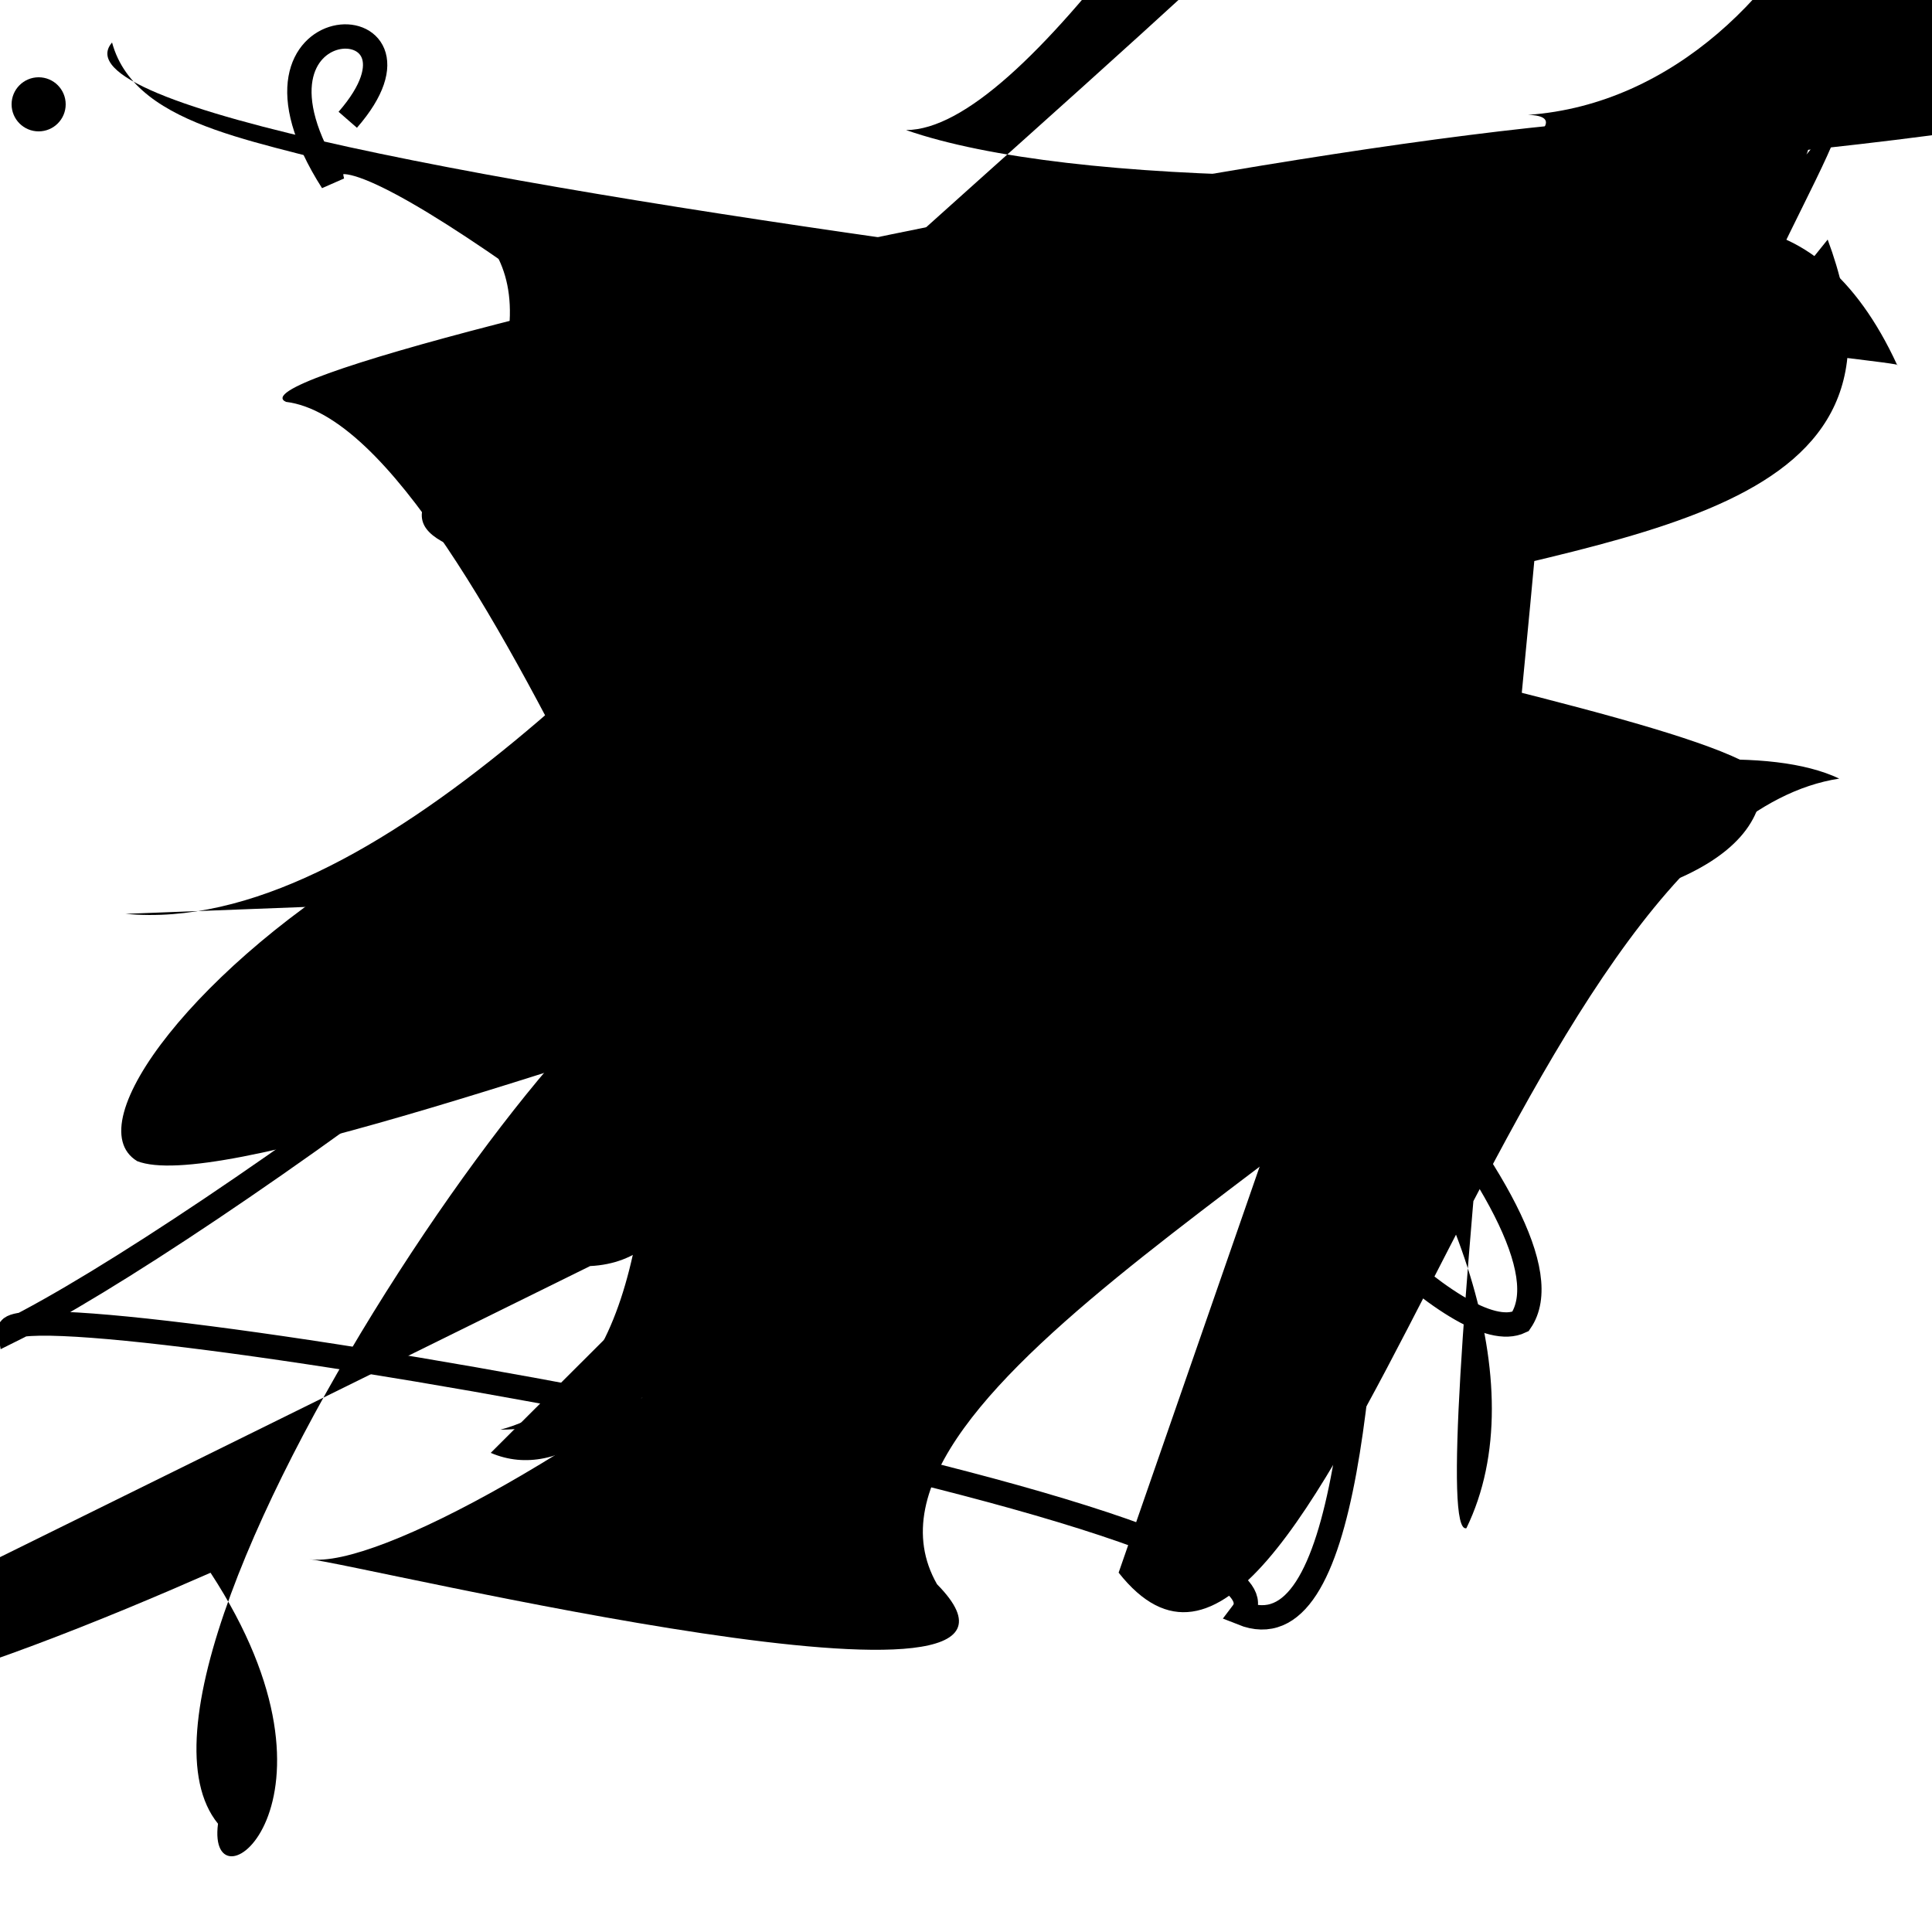 <?xml version="1.0" encoding="UTF-8"?>
<svg xmlns="http://www.w3.org/2000/svg" width="100" height="100" viewBox="0 0 100 100">
<defs>
<linearGradient id="g0" x1="0%" y1="0%" x2="100%" y2="100%">
<stop offset="0.0%" stop-color="hsl(106, 75%, 59%)" />
<stop offset="33.3%" stop-color="hsl(183, 71%, 60%)" />
<stop offset="66.7%" stop-color="hsl(242, 72%, 49%)" />
<stop offset="100.0%" stop-color="hsl(322, 74%, 44%)" />
</linearGradient>
<linearGradient id="g1" x1="0%" y1="0%" x2="100%" y2="100%">
<stop offset="0.0%" stop-color="hsl(290, 83%, 63%)" />
<stop offset="33.3%" stop-color="hsl(2, 82%, 55%)" />
<stop offset="66.7%" stop-color="hsl(86, 72%, 68%)" />
<stop offset="100.0%" stop-color="hsl(83, 65%, 44%)" />
</linearGradient>
<linearGradient id="g2" x1="0%" y1="0%" x2="100%" y2="100%">
<stop offset="0.0%" stop-color="hsl(40, 53%, 69%)" />
<stop offset="33.3%" stop-color="hsl(104, 72%, 65%)" />
<stop offset="66.7%" stop-color="hsl(144, 86%, 72%)" />
<stop offset="100.0%" stop-color="hsl(151, 70%, 62%)" />
</linearGradient>
</defs>

<path d="M 54.5 85.2 C 35.5 94.9, 89.0 95.9, 78.1 87.9 C 59.3 88.5, 5.6 99.1, 15.1 94.5 C 3.5 98.4, 27.0 41.6, 26.1 49.9 C 44.6 35.0, 32.1 34.3, 43.0 31.8 " fill="none" fill-opacity="0.88" stroke="hsl(183, 71%, 60%)" stroke-width="1.23"  transform="translate(54.3 41.1) rotate(317.7) scale(0.88 1.92)" />
<path d="M 80.3 16.9 C 80.1 27.8, 73.6 79.7, 75.9 79.1 C 83.2 64.1, 58.1 34.9, 51.3 45.1 C 33.1 26.6, 0.7 56.2, 7.1 60.1 C 15.0 63.2, 81.0 33.6, 95.2 40.3 C 78.2 42.9, 68.0 94.2, 57.9 81.4 Z" fill="hsl(322, 74%, 44%)" fill-opacity="0.82" stroke="none" stroke-width="0.88"   />
<rect x="19.8" y="57.1" width="35.3" height="16.8" rx="0" fill="none" fill-opacity="0.40"   transform="translate(83.1 65.0) rotate(269.0) scale(0.69 1.09)" />
<circle cx="6.7" cy="14.3" r="0.5" fill="hsl(242, 72%, 49%)" fill-opacity="0.62"  transform="translate(45.6 34.6) rotate(8.4) scale(1.73 1.67)" />
<circle cx="48.9" cy="5.9" r="0.8" fill="hsl(242, 72%, 49%)" fill-opacity="0.79"  transform="translate(25.2 86.1) rotate(43.7) scale(1.99 1.02)" />
<path d="M 32.8 43.9 C 41.4 24.8, 14.0 32.2, 24.1 23.6 C 34.1 4.3, 8.3 11.4, 5.8 2.2 C 0.0 8.9, 100.0 18.7, 98.2 18.9 C 89.6 0.2, 69.2 22.5, 74.3 34.0 Z" fill="hsl(2, 82%, 55%)" fill-opacity="0.65" stroke="none" stroke-width="0.87"   />
<path d="M 64.7 17.0 C 64.9 27.8, 57.5 34.5, 43.1 38.2 C 27.0 30.9, 40.7 70.1, 25.9 74.0 C 41.6 73.8, 64.9 47.5, 50.7 44.6 C 63.7 53.8, 23.0 81.8, 16.0 80.7 C 18.8 81.0, 56.6 90.2, 48.5 82.0 C 42.8 72.0, 71.9 58.5, 80.9 46.6 " fill="hsl(86, 72%, 68%)" fill-opacity="0.41" stroke="none" stroke-width="1.23"   />
<path d="M 78.0 76.8 C 59.8 87.8, 44.8 0.0, 41.3 4.9 C 36.1 15.8, 32.0 52.0, 36.0 46.3 C 29.0 59.0, 47.4 75.4, 52.6 66.3 C 69.1 46.5, 57.6 76.7, 52.5 81.9 C 45.6 100.0, 8.3 93.0, 13.7 100.0 C 10.4 83.3, 37.4 31.2, 52.3 20.0 C 45.9 29.8, 93.5 82.7, 84.7 85.1 " fill="hsl(83, 65%, 44%)" fill-opacity="0.69" stroke="none" stroke-width="1.22"  transform="translate(50.2 58.5) rotate(241.5) scale(0.90 1.09)" />
<rect x="0.3" y="23.4" width="38.7" height="10.5" rx="0" fill="none" fill-opacity="0.22"    />
<circle cx="2.0" cy="5.4" r="1.4" fill="hsl(151, 70%, 62%)" fill-opacity="0.45"   />
<circle cx="30.4" cy="25.4" r="1.2" fill="hsl(83, 65%, 44%)" fill-opacity="0.48"   />
<path d="M 25.4 75.2 C 39.9 81.4, 59.0 8.7, 51.7 17.1 C 33.2 16.9, 42.3 58.2, 41.7 58.3 C 39.1 66.1, 25.4 22.1, 14.8 20.8 C 10.2 18.7, 97.2 0.0, 93.5 8.0 C 100.0 0.0, 84.3 25.4, 94.6 12.4 C 100.0 26.9, 83.9 27.5, 69.2 31.5 Z" fill="hsl(2, 82%, 55%)" fill-opacity="0.91" stroke="none" stroke-width="1.24"   />
<circle cx="2.8" cy="6.9" r="0.6" fill="hsl(242, 72%, 49%)" fill-opacity="0.69"  transform="translate(2.0 45.7) rotate(112.5) scale(1.07 1.14)" />
<path d="M 61.3 45.2 C 58.3 48.5, 92.2 50.3, 91.2 40.0 C 85.7 35.5, 31.7 28.1, 45.0 20.3 C 34.5 31.3, 19.3 48.5, 6.5 47.3 Z" fill="hsl(322, 74%, 44%)" fill-opacity="0.35" stroke="none" stroke-width="1.12"   />
<rect x="36.4" y="21.9" width="42.3" height="26.4" rx="0" fill="hsl(2, 82%, 55%)" fill-opacity="0.28"    />
<path d="M 18.0 6.2 C 23.4 0.0, 11.2 0.0, 17.2 9.4 C 14.7 0.0, 85.5 58.5, 78.7 68.4 C 72.4 71.4, 43.0 30.0, 48.4 30.2 C 40.1 42.6, 10.2 64.1, 0.5 68.9 C 0.0 66.2, 68.5 78.0, 64.3 83.5 C 75.3 87.9, 67.5 23.0, 76.8 37.5 " fill="none" fill-opacity="0.67" stroke="hsl(106, 75%, 59%)" stroke-width="1.26"   />
<path d="M 82.5 36.3 C 93.6 36.5, 76.3 40.9, 84.5 42.7 C 87.3 34.3, 69.7 23.0, 57.8 16.1 C 63.1 0.0, 73.8 3.4, 69.1 6.3 C 66.1 19.8, 5.8 21.8, 13.5 14.6 C 6.6 22.6, 22.9 0.0, 30.2 9.1 Z" fill="hsl(2, 82%, 55%)" fill-opacity="0.81" stroke="none" stroke-width="1.16"  transform="translate(53.0 48.9) rotate(127.6) scale(0.89 0.84)" />
<rect x="26.2" y="27.6" width="35.3" height="29.4" rx="5.2" fill="hsl(2, 82%, 55%)" fill-opacity="0.28"   transform="translate(74.5 97.6) rotate(306.6) scale(1.68 1.49)" />
</svg>
